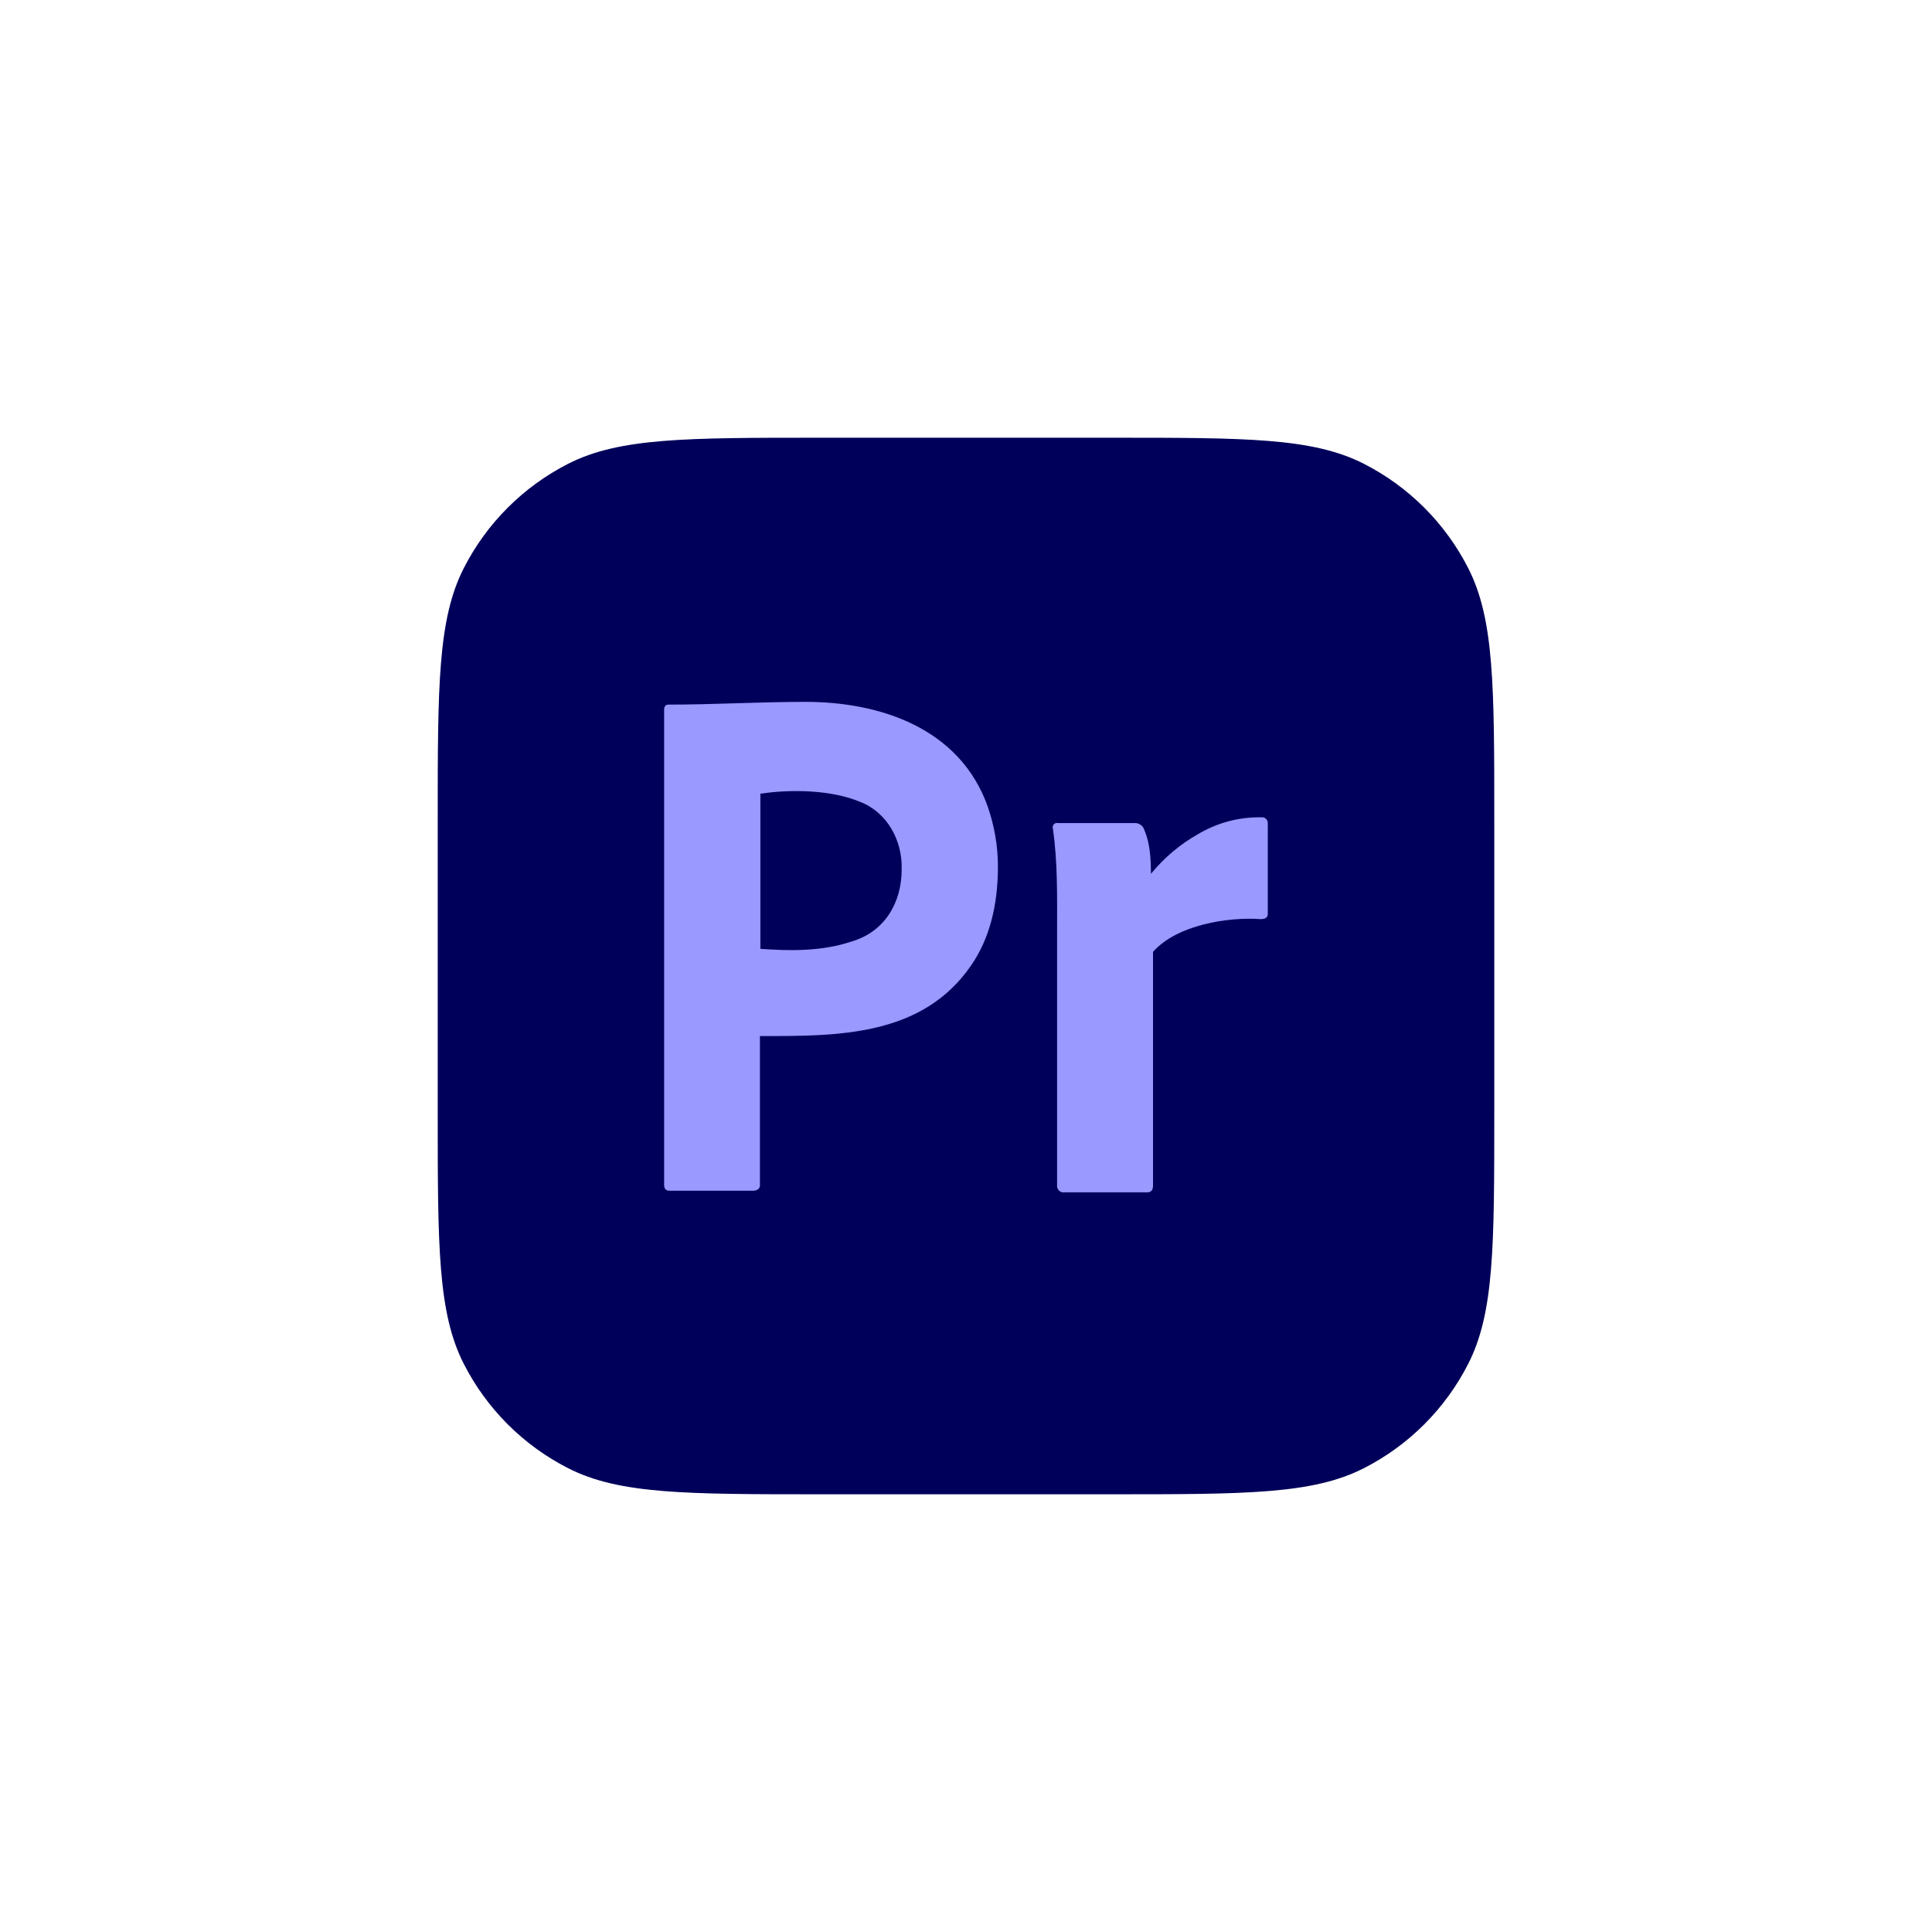 <!DOCTYPE svg PUBLIC "-//W3C//DTD SVG 1.1//EN" "http://www.w3.org/Graphics/SVG/1.1/DTD/svg11.dtd">
<!-- Uploaded to: SVG Repo, www.svgrepo.com, Transformed by: SVG Repo Mixer Tools -->
<svg width="800px" height="800px" viewBox="-9.6 -9.6 51.20 51.20" fill="none" xmlns="http://www.w3.org/2000/svg">
<g id="SVGRepo_bgCarrier" stroke-width="0"/>
<g id="SVGRepo_tracerCarrier" stroke-linecap="round" stroke-linejoin="round"/>
<g id="SVGRepo_iconCarrier"> <path d="M2 12.133C2 8.586 2 6.813 2.69 5.458C3.297 4.266 4.266 3.297 5.458 2.69C6.813 2 8.586 2 12.133 2H19.867C23.414 2 25.187 2 26.542 2.69C27.734 3.297 28.703 4.266 29.31 5.458C30 6.813 30 8.586 30 12.133V19.867C30 23.414 30 25.187 29.31 26.542C28.703 27.734 27.734 28.703 26.542 29.31C25.187 30 23.414 30 19.867 30H12.133C8.586 30 6.813 30 5.458 29.31C4.266 28.703 3.297 27.734 2.69 26.542C2 25.187 2 23.414 2 19.867V12.133Z" fill="#00005B"/> <path d="M8 21.796V9.208C8 9.122 8.035 9.073 8.117 9.073C9.326 9.073 10.535 9 11.745 9C13.707 9 15.832 9.684 16.577 11.777C16.753 12.291 16.846 12.817 16.846 13.367C16.846 14.419 16.612 15.288 16.144 15.973C14.837 17.886 12.571 17.857 10.539 17.857V21.783C10.555 21.9 10.458 21.955 10.364 21.955H8.14C8.047 21.955 8 21.906 8 21.796ZM10.551 11.434V15.545C11.356 15.605 12.199 15.611 12.973 15.349C13.828 15.098 14.295 14.344 14.295 13.441C14.319 12.671 13.908 11.932 13.207 11.655C12.443 11.331 11.376 11.311 10.551 11.434Z" fill="#9999FF"/> <path d="M18.433 12.212H20.486C20.599 12.213 20.701 12.295 20.731 12.409C20.881 12.758 20.9 13.18 20.901 13.557C21.253 13.128 21.677 12.771 22.153 12.503C22.664 12.201 23.242 12.048 23.829 12.06C23.926 12.045 24.012 12.135 23.998 12.237V14.62C23.998 14.712 23.936 14.758 23.81 14.758C22.941 14.695 21.588 14.91 20.956 15.625V21.821C20.956 21.939 20.906 21.998 20.805 21.998H18.602C18.494 22.015 18.398 21.913 18.414 21.801V15.073C18.414 14.172 18.432 13.243 18.301 12.35C18.28 12.268 18.356 12.191 18.433 12.212Z" fill="#9999FF"/> </g>
</svg>